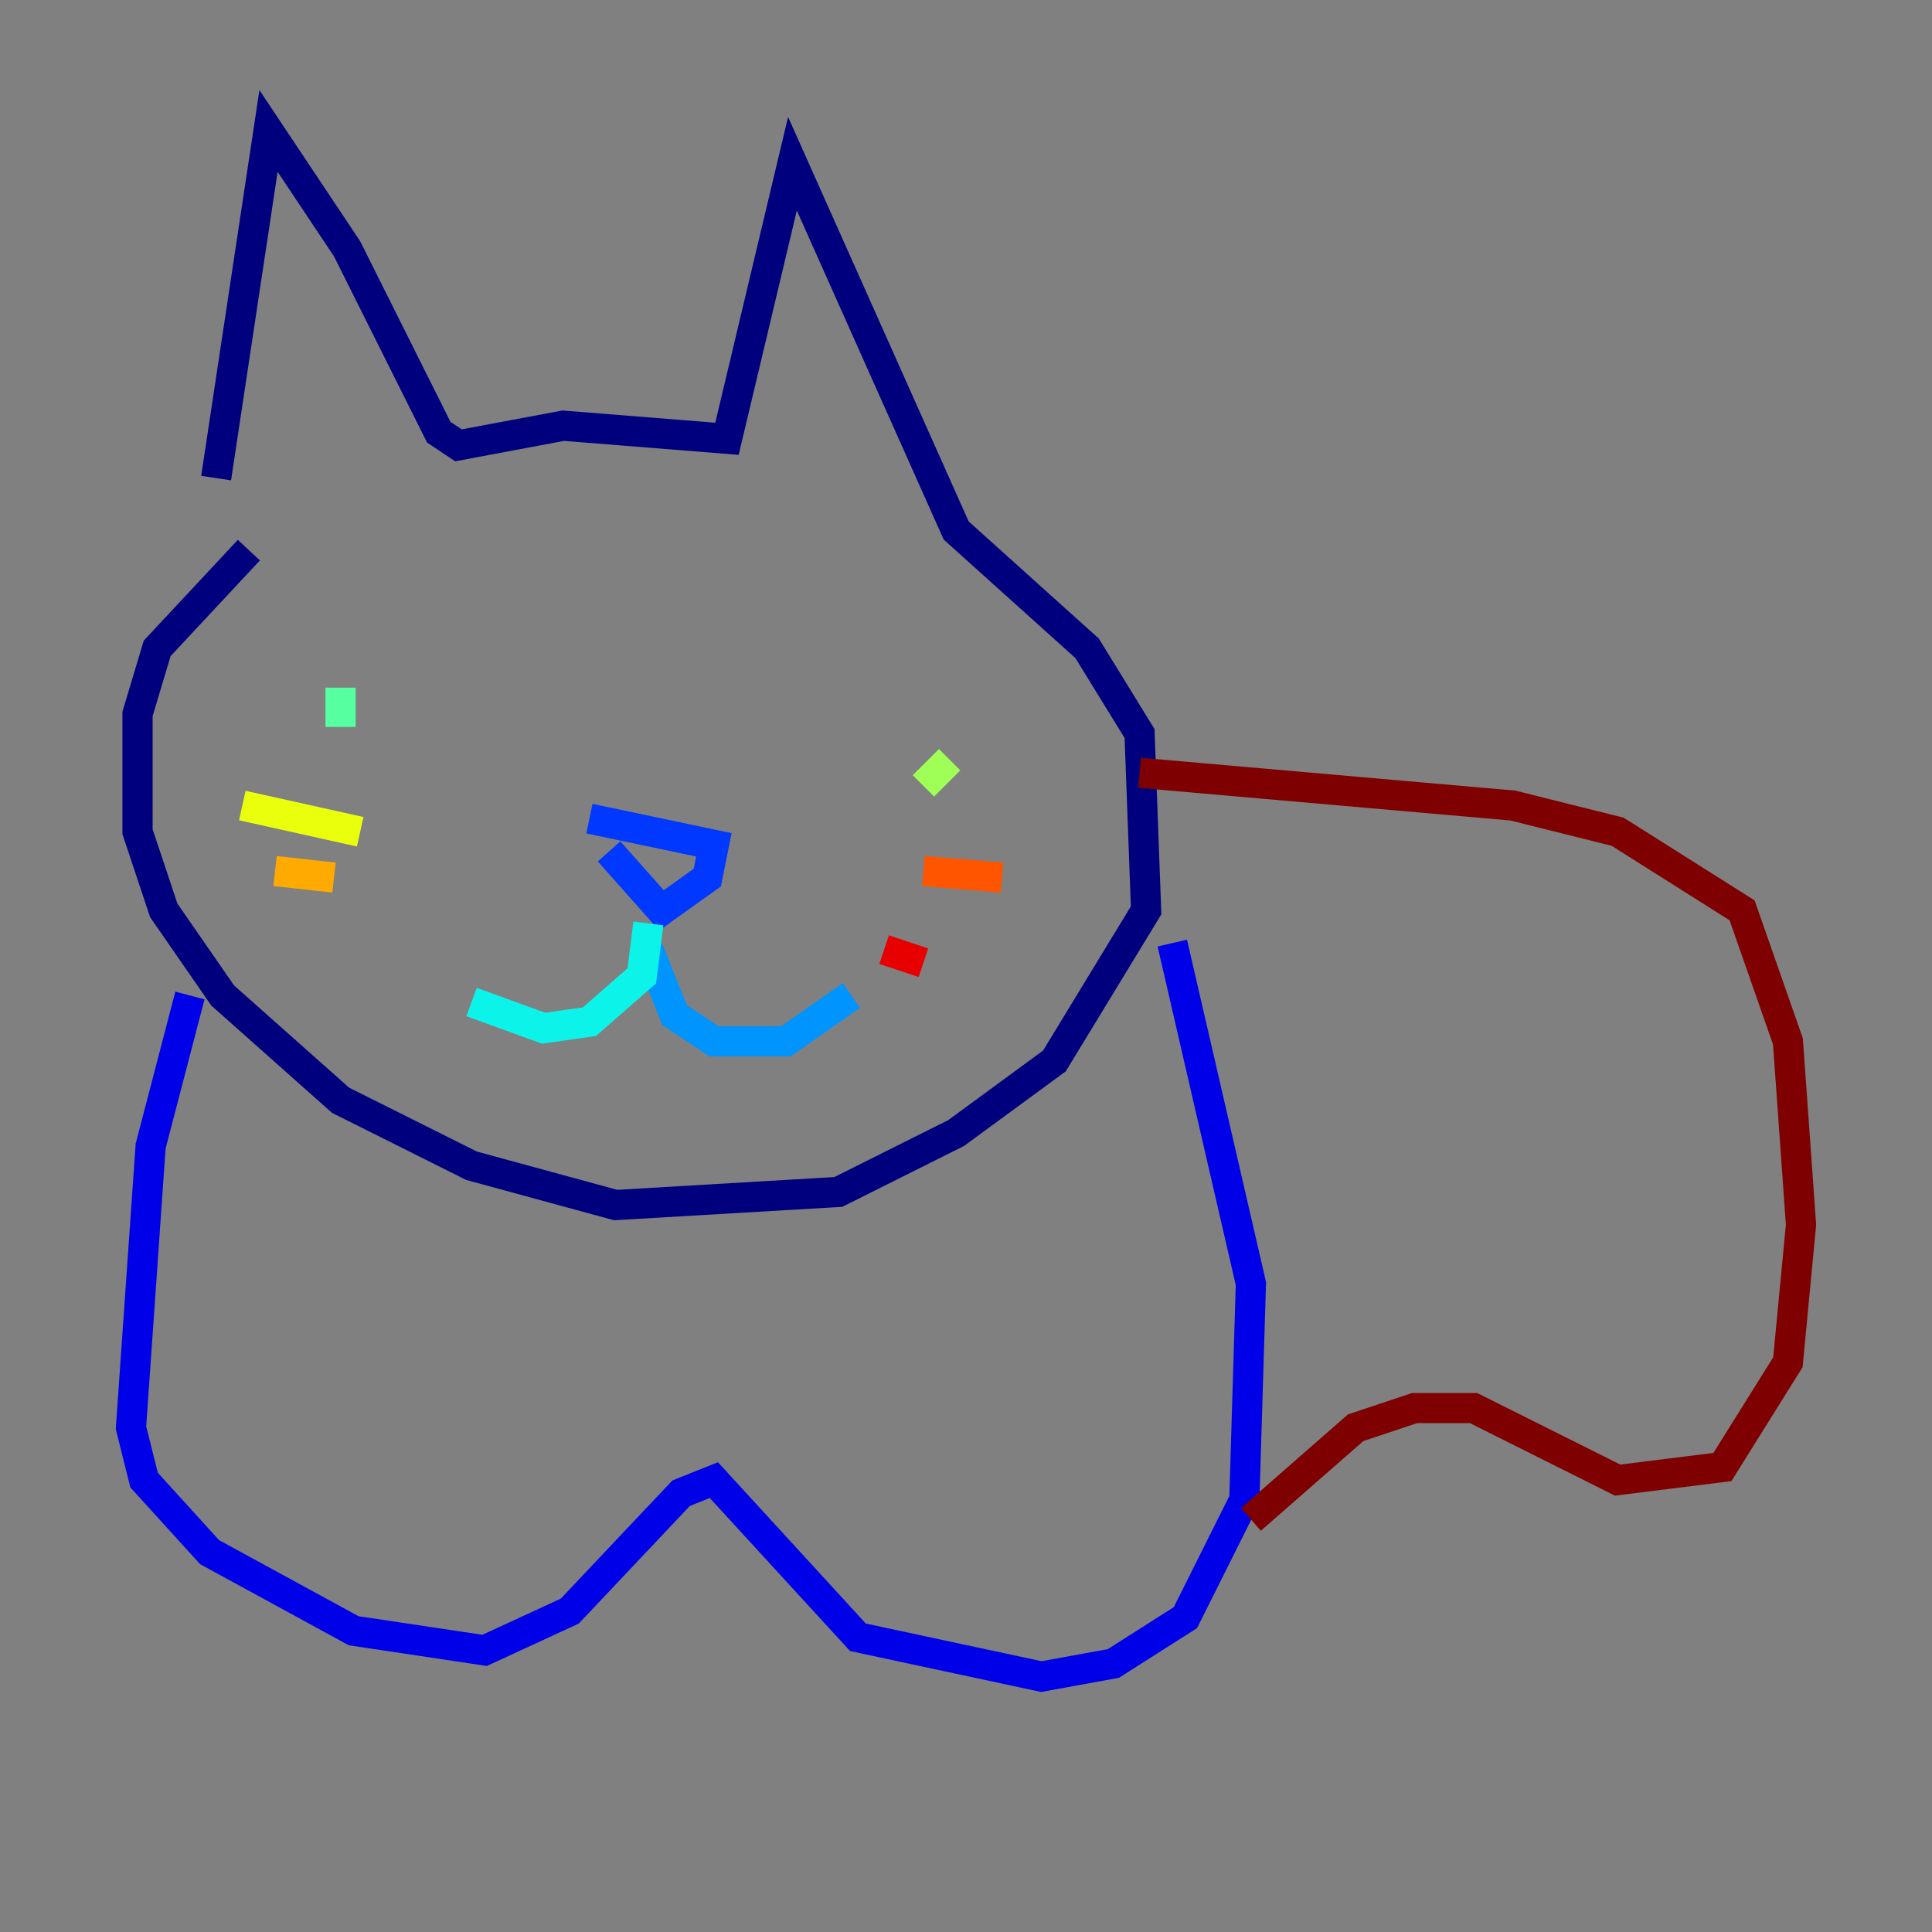 <?xml version="1.0" encoding="utf-8" ?>
<svg baseProfile="tiny" height="128" version="1.2" viewBox="0,0,128,128" width="128" xmlns="http://www.w3.org/2000/svg" xmlns:ev="http://www.w3.org/2001/xml-events" xmlns:xlink="http://www.w3.org/1999/xlink"><rect x="0" y="0" width="128" height="128" fill="#808080" stroke="none"/><defs /><polyline fill="none" points="16.488,36.447 10.414,42.956 9.112,47.295 9.112,55.105 10.848,60.312 14.752,65.953 22.563,72.895 31.241,77.234 40.786,79.837 55.539,78.969 63.349,75.064 69.858,70.291 75.932,60.312 75.498,48.597 72.027,42.956 63.349,35.146 52.502,10.848 48.163,29.071 37.315,28.203 30.373,29.505 29.071,28.637 22.997,16.488 17.79,8.678 14.319,31.675" stroke="#00007f" stroke-width="2" /><polyline fill="none" points="12.583,65.953 9.98,75.932 8.678,94.59 9.546,98.061 13.885,102.834 23.43,108.041 32.108,109.342 37.749,106.739 45.125,98.929 47.295,98.061 56.841,108.475 68.99,111.078 73.763,110.21 78.536,107.173 82.441,99.363 82.875,85.044 77.668,62.481" stroke="#0000e8" stroke-width="2" /><polyline fill="none" points="39.051,54.237 47.295,55.973 46.861,58.142 43.824,60.312 40.352,56.407" stroke="#0038ff" stroke-width="2" /><polyline fill="none" points="42.956,62.915 44.691,67.254 47.295,68.99 52.068,68.99 56.407,65.953" stroke="#0094ff" stroke-width="2" /><polyline fill="none" points="42.956,61.18 42.522,64.651 39.051,67.688 36.014,68.122 31.241,66.386" stroke="#0cf4ea" stroke-width="2" /><polyline fill="none" points="22.563,45.559 22.563,48.163" stroke="#56ffa0" stroke-width="2" /><polyline fill="none" points="62.915,50.332 61.18,52.068" stroke="#a0ff56" stroke-width="2" /><polyline fill="none" points="16.054,53.37 23.864,55.105" stroke="#eaff0c" stroke-width="2" /><polyline fill="none" points="18.224,57.709 22.129,58.142" stroke="#ffaa00" stroke-width="2" /><polyline fill="none" points="61.18,57.709 66.386,58.142" stroke="#ff5500" stroke-width="2" /><polyline fill="none" points="58.576,62.915 61.18,63.783" stroke="#e80000" stroke-width="2" /><polyline fill="none" points="75.498,51.2 100.231,53.37 107.173,55.105 115.417,60.312 118.454,68.99 119.322,81.139 118.454,90.251 114.115,97.193 107.173,98.061 97.627,93.288 93.722,93.288 89.817,94.59 82.875,100.664" stroke="#7f0000" stroke-width="2" /></svg>